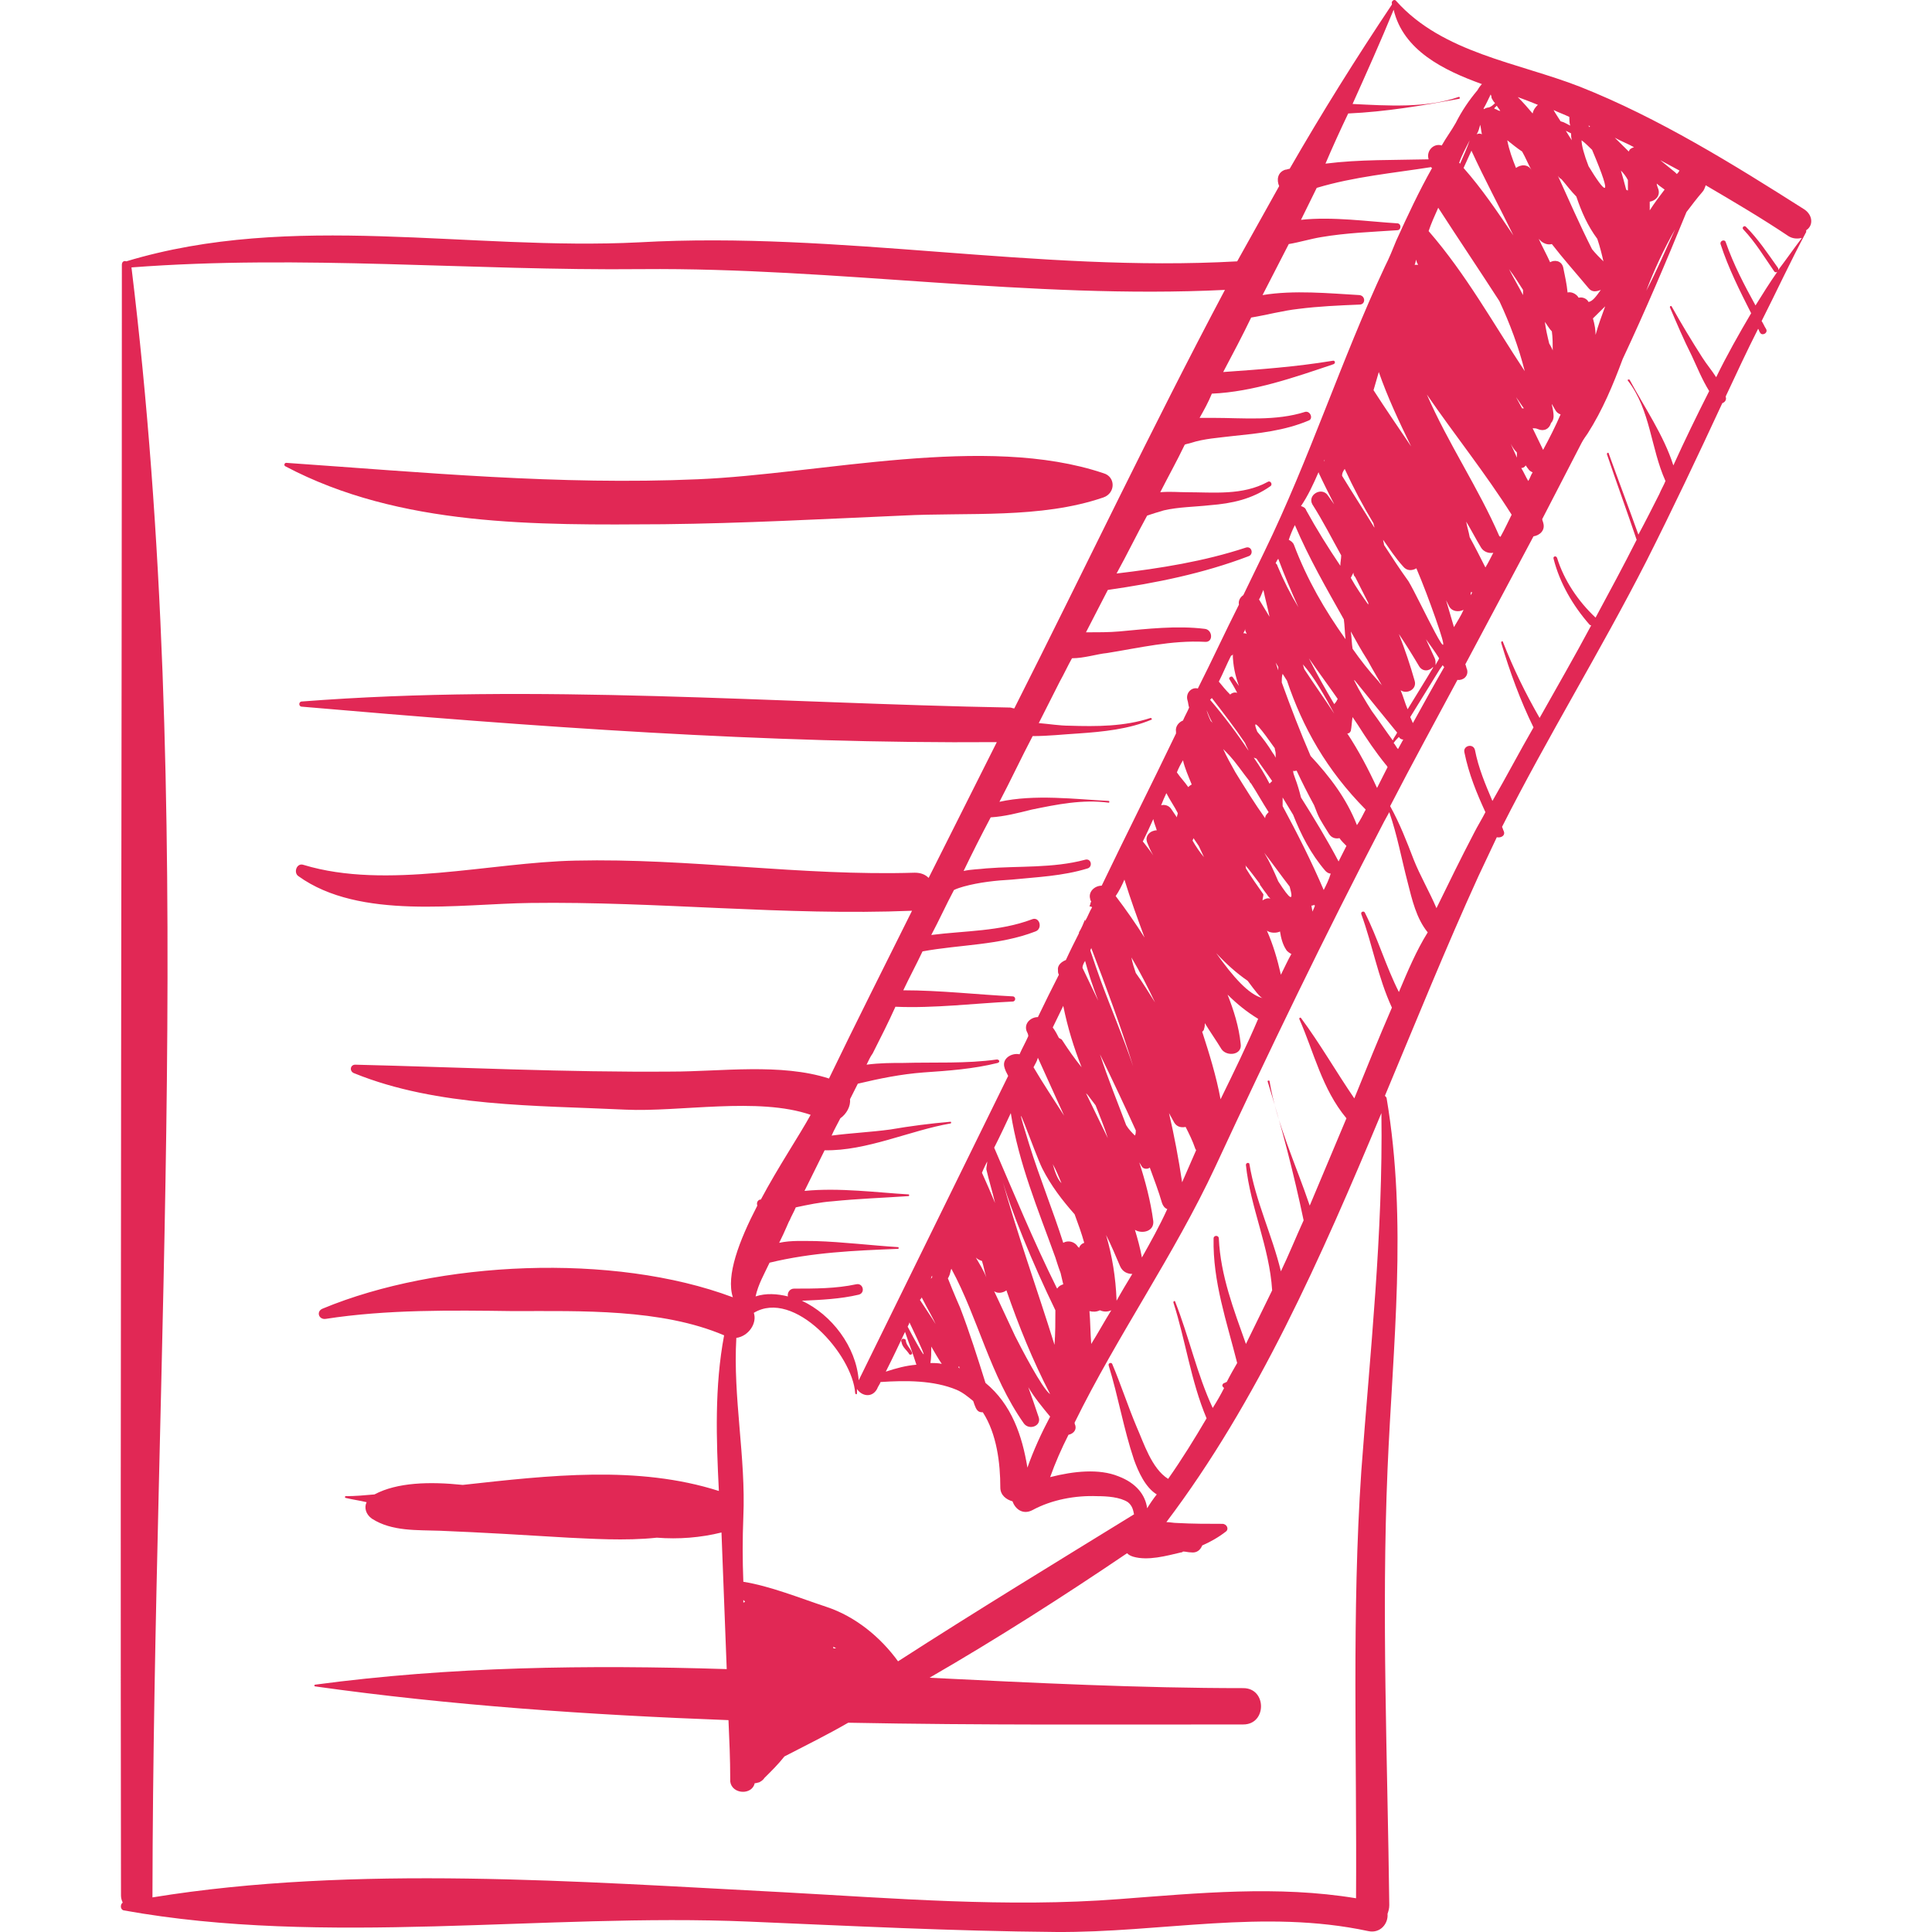 <svg width="80" height="80" viewBox="0 0 80 80" fill="none" xmlns="http://www.w3.org/2000/svg">
<path d="M74.719 8.674C71.787 6.812 68.674 4.878 65.417 3.589C62.847 2.587 59.735 2.193 57.816 0.044C57.744 -0.063 57.599 0.044 57.636 0.152C57.636 0.188 57.636 0.188 57.636 0.188C56.151 2.408 54.74 4.663 53.401 6.991C53.328 6.991 53.292 7.027 53.22 7.027C52.894 7.134 52.858 7.456 52.967 7.707C52.387 8.745 51.808 9.784 51.229 10.822C42.941 11.287 34.761 9.569 26.473 10.034C19.415 10.392 12.104 8.745 5.227 10.822C5.155 10.786 5.046 10.822 5.046 10.965C5.046 33.487 4.974 55.973 5.01 78.495C5.01 78.603 5.046 78.71 5.082 78.782C4.974 78.853 4.974 79.068 5.119 79.104C13.443 80.608 22.528 79.211 30.997 79.569C35.232 79.748 39.43 79.963 43.701 79.999C48.08 80.035 52.315 79.032 56.658 79.963C57.165 80.071 57.491 79.641 57.455 79.247C57.491 79.14 57.527 79.032 57.527 78.889C57.455 72.874 57.201 66.858 57.455 60.843C57.672 55.687 58.287 50.638 57.418 45.482C57.418 45.446 57.382 45.411 57.346 45.375C58.649 42.26 59.879 39.216 61.219 36.28C61.472 35.743 61.725 35.206 61.979 34.669C62.16 34.705 62.341 34.597 62.268 34.418C62.232 34.346 62.232 34.311 62.196 34.239C64.078 30.515 66.286 26.935 68.168 23.247C69.254 21.098 70.303 18.878 71.317 16.694C71.425 16.658 71.498 16.551 71.461 16.444C71.461 16.444 71.461 16.444 71.461 16.408C71.896 15.477 72.33 14.546 72.8 13.615C72.837 13.651 72.837 13.722 72.873 13.758C72.945 13.937 73.235 13.794 73.126 13.615C73.054 13.508 73.018 13.4 72.945 13.293C73.561 12.075 74.14 10.822 74.791 9.605C74.791 9.569 74.791 9.533 74.791 9.533C75.081 9.354 75.081 8.924 74.719 8.674ZM57.925 41.078C57.382 40.004 57.056 38.858 56.513 37.784C56.477 37.712 56.333 37.748 56.369 37.855C56.839 39.145 57.056 40.469 57.636 41.723C57.093 42.976 56.586 44.229 56.079 45.482C55.319 44.372 54.668 43.226 53.871 42.152C53.835 42.116 53.799 42.152 53.799 42.188C54.414 43.584 54.74 45.088 55.753 46.306C55.247 47.523 54.74 48.705 54.233 49.922C53.654 48.203 52.858 46.52 52.568 44.766C52.568 44.73 52.46 44.73 52.496 44.802C53.075 46.664 53.582 48.633 53.98 50.531C53.654 51.247 53.365 51.963 53.039 52.643C52.677 51.139 51.989 49.743 51.736 48.203C51.736 48.132 51.591 48.132 51.591 48.239C51.772 49.994 52.568 51.641 52.677 53.431C52.315 54.183 51.953 54.899 51.591 55.651C51.084 54.219 50.541 52.822 50.469 51.283C50.469 51.139 50.252 51.139 50.252 51.283C50.216 53.073 50.795 54.72 51.229 56.439C51.084 56.689 50.94 56.94 50.795 57.227C50.759 57.227 50.722 57.262 50.722 57.262C50.65 57.262 50.614 57.334 50.614 57.37C50.614 57.406 50.65 57.441 50.686 57.477C50.541 57.764 50.397 58.014 50.216 58.301C49.564 56.904 49.239 55.365 48.66 53.897C48.66 53.861 48.587 53.861 48.587 53.932C49.094 55.508 49.311 57.191 49.962 58.73C49.456 59.59 48.949 60.413 48.37 61.237C47.682 60.807 47.356 59.733 47.067 59.088C46.705 58.229 46.416 57.334 46.053 56.475C46.017 56.403 45.873 56.439 45.909 56.546C46.307 57.835 46.524 59.16 46.958 60.449C47.139 60.95 47.429 61.595 47.899 61.881C47.755 62.06 47.61 62.275 47.501 62.454C47.429 61.917 47.067 61.416 46.307 61.129C45.511 60.807 44.461 60.914 43.484 61.165C43.701 60.556 43.954 59.984 44.244 59.411C44.425 59.375 44.57 59.232 44.533 59.053C44.533 59.017 44.497 58.981 44.497 58.909C46.271 55.293 48.623 51.963 50.324 48.311C52.568 43.477 54.849 38.751 57.31 34.024C57.382 33.881 57.455 33.774 57.527 33.63C57.853 34.561 58.034 35.564 58.287 36.531C58.468 37.247 58.649 38.035 59.119 38.607C58.649 39.359 58.287 40.219 57.925 41.078ZM31.866 52.285C33.639 51.856 35.377 51.784 37.186 51.712C37.222 51.712 37.222 51.641 37.186 51.641C36.064 51.569 34.906 51.426 33.784 51.39C33.277 51.39 32.77 51.354 32.264 51.462C32.517 50.961 32.662 50.567 32.698 50.531C32.77 50.352 32.879 50.173 32.952 49.994C33.458 49.886 33.965 49.779 34.472 49.743C35.521 49.636 36.571 49.6 37.62 49.528C37.657 49.528 37.657 49.457 37.62 49.457C36.354 49.385 34.761 49.17 33.313 49.313C33.603 48.74 33.856 48.203 34.146 47.63C35.883 47.666 37.693 46.807 39.358 46.52C39.394 46.52 39.394 46.449 39.358 46.449C38.525 46.52 37.693 46.628 36.86 46.771C36.064 46.879 35.268 46.914 34.435 47.022C34.544 46.771 34.689 46.52 34.797 46.306C35.051 46.127 35.232 45.804 35.196 45.518C35.304 45.303 35.413 45.088 35.521 44.873C36.426 44.659 37.295 44.48 38.236 44.408C39.285 44.336 40.299 44.265 41.312 44.014C41.421 43.978 41.385 43.871 41.276 43.871C40.009 44.05 38.706 43.978 37.403 44.014C36.933 44.014 36.426 44.014 35.883 44.086C35.956 43.943 36.028 43.764 36.136 43.62C36.462 42.976 36.788 42.331 37.078 41.687C38.67 41.758 40.371 41.544 41.928 41.472C42.072 41.472 42.072 41.257 41.928 41.257C40.48 41.185 38.923 41.006 37.403 41.006C37.657 40.469 37.946 39.932 38.2 39.395C39.756 39.109 41.385 39.145 42.868 38.572C43.194 38.464 43.05 37.927 42.724 38.07C41.385 38.572 39.973 38.536 38.562 38.715C38.887 38.106 39.177 37.462 39.502 36.853C39.647 36.781 39.792 36.745 39.901 36.71C40.552 36.531 41.24 36.459 41.891 36.423C42.941 36.316 43.99 36.28 45.04 35.958C45.257 35.886 45.185 35.528 44.931 35.6C43.592 35.958 42.181 35.85 40.842 35.958C40.552 35.994 40.226 35.994 39.901 36.065C40.263 35.313 40.624 34.597 41.023 33.845C41.602 33.809 42.145 33.666 42.724 33.523C43.773 33.308 44.823 33.093 45.909 33.237C45.945 33.237 45.945 33.165 45.909 33.165C44.533 33.093 42.832 32.879 41.385 33.201C41.855 32.306 42.289 31.375 42.76 30.48C43.411 30.48 44.027 30.408 44.642 30.372C45.692 30.3 46.741 30.193 47.682 29.799C47.718 29.799 47.682 29.728 47.646 29.728C46.56 30.086 45.402 30.086 44.28 30.05C43.882 30.05 43.448 29.978 43.013 29.942C43.303 29.369 43.592 28.797 43.882 28.224C44.063 27.901 44.208 27.579 44.389 27.257C44.895 27.257 45.438 27.078 45.836 27.042C47.175 26.827 48.515 26.505 49.89 26.577C50.252 26.613 50.216 26.075 49.89 26.04C48.732 25.896 47.501 26.04 46.343 26.147C45.945 26.183 45.438 26.183 44.968 26.183C45.257 25.61 45.583 25.001 45.873 24.428C47.863 24.142 49.818 23.748 51.7 23.032C51.917 22.96 51.844 22.602 51.591 22.674C49.854 23.247 48.044 23.533 46.234 23.748C46.669 22.96 47.067 22.137 47.501 21.349C47.718 21.277 47.936 21.206 48.189 21.134C48.804 20.991 49.456 20.991 50.107 20.919C51.012 20.848 51.844 20.669 52.605 20.132C52.713 20.06 52.605 19.881 52.496 19.953C51.446 20.526 50.252 20.382 49.13 20.382C48.804 20.382 48.442 20.346 48.044 20.382C48.37 19.738 48.732 19.093 49.058 18.413C49.13 18.377 49.202 18.377 49.311 18.341C49.854 18.162 50.469 18.127 51.048 18.055C52.098 17.947 53.184 17.84 54.197 17.41C54.378 17.339 54.269 17.017 54.052 17.052C52.822 17.446 51.483 17.303 50.216 17.303C50.071 17.303 49.89 17.303 49.673 17.303C49.854 16.981 50.035 16.658 50.18 16.3C51.881 16.229 53.618 15.62 55.211 15.083C55.319 15.047 55.283 14.904 55.174 14.94C53.654 15.19 52.17 15.298 50.65 15.405C51.048 14.653 51.446 13.901 51.808 13.149C52.46 13.042 53.111 12.863 53.763 12.791C54.595 12.684 55.428 12.648 56.296 12.612C56.55 12.612 56.55 12.254 56.296 12.219C55.029 12.147 53.582 12.004 52.279 12.219C52.641 11.502 53.003 10.822 53.365 10.106C53.799 10.034 54.269 9.891 54.704 9.819C55.753 9.64 56.803 9.605 57.853 9.533C58.034 9.533 58.034 9.247 57.853 9.247C56.658 9.175 55.174 8.96 53.871 9.103C54.089 8.674 54.306 8.208 54.523 7.779C56.079 7.313 57.672 7.17 59.264 6.919C59.264 6.919 59.264 6.955 59.3 6.955C58.757 7.922 58.287 8.924 57.816 9.963C57.672 10.321 57.527 10.679 57.346 11.037C55.536 14.904 54.233 18.986 52.351 22.853C52.062 23.462 51.772 24.034 51.483 24.643C51.374 24.715 51.265 24.858 51.302 25.037C50.722 26.183 50.18 27.364 49.6 28.51C49.347 28.439 49.094 28.689 49.166 28.976C49.202 29.083 49.202 29.191 49.239 29.298C49.166 29.477 49.058 29.656 48.985 29.835C48.804 29.907 48.659 30.086 48.696 30.3C48.696 30.336 48.696 30.372 48.696 30.372C47.682 32.485 46.633 34.561 45.619 36.674C45.33 36.674 45.04 36.925 45.149 37.247C45.149 37.283 45.149 37.283 45.185 37.318C45.149 37.39 45.149 37.462 45.112 37.533C45.149 37.533 45.185 37.533 45.221 37.569C45.112 37.748 45.04 37.963 44.931 38.142C44.931 38.106 44.931 38.07 44.931 38.07C44.859 38.249 44.787 38.428 44.678 38.607V38.643C44.497 39.001 44.316 39.359 44.135 39.753C43.954 39.825 43.773 39.968 43.809 40.183C43.809 40.255 43.809 40.29 43.846 40.362C43.556 40.935 43.267 41.508 42.977 42.116C42.688 42.116 42.398 42.367 42.507 42.689C42.543 42.761 42.579 42.833 42.579 42.904C42.47 43.155 42.326 43.405 42.217 43.656C41.891 43.584 41.457 43.835 41.602 44.229C41.602 44.265 41.638 44.301 41.638 44.336C41.674 44.408 41.71 44.48 41.746 44.551C39.684 48.74 37.62 52.966 35.557 57.155C35.449 55.758 34.435 54.434 33.205 53.861C34.001 53.825 34.797 53.789 35.557 53.61C35.847 53.538 35.738 53.109 35.449 53.18C34.616 53.359 33.748 53.359 32.879 53.359C32.698 53.359 32.59 53.538 32.626 53.682C32.191 53.574 31.721 53.538 31.287 53.682C31.395 53.18 31.648 52.751 31.866 52.285ZM57.925 30.515C57.961 30.587 58.034 30.623 58.106 30.623C58.034 30.766 57.961 30.873 57.889 31.017C57.816 30.945 57.78 30.838 57.708 30.766C57.78 30.659 57.853 30.587 57.925 30.515C57.925 30.48 57.925 30.48 57.925 30.515ZM40.806 57.262C40.48 56.224 40.154 55.186 39.756 54.147C39.756 54.147 39.502 53.574 39.249 52.93C39.285 52.894 39.285 52.858 39.322 52.787C39.358 52.679 39.358 52.608 39.394 52.536C40.516 54.613 40.986 56.94 42.398 58.945C42.615 59.232 43.122 59.053 43.013 58.694C42.868 58.265 42.724 57.835 42.579 57.441C42.832 57.871 43.158 58.265 43.484 58.659C43.122 59.339 42.796 60.055 42.543 60.771C42.326 59.447 41.891 58.157 40.806 57.262ZM61.761 4.055C61.798 4.126 61.834 4.198 61.906 4.27C61.834 4.341 61.761 4.413 61.653 4.449C61.581 4.449 61.508 4.484 61.436 4.52C61.436 4.52 61.436 4.52 61.436 4.484C61.544 4.305 61.617 4.126 61.725 3.912C61.761 3.983 61.761 4.019 61.761 4.055ZM65.489 5.809C65.634 5.917 65.779 6.06 65.924 6.203C66.865 8.423 66.43 7.958 65.779 6.883C65.598 6.418 65.489 6.024 65.489 5.809ZM67.118 7.062C67.227 7.17 67.335 7.313 67.408 7.456C67.408 7.6 67.408 7.743 67.408 7.886C67.371 7.886 67.335 7.85 67.335 7.85C67.263 7.564 67.191 7.313 67.118 7.062ZM68.674 7.85C68.638 7.743 68.602 7.671 68.602 7.6C68.674 7.671 68.783 7.743 68.928 7.85C68.711 8.137 68.493 8.423 68.312 8.71C68.312 8.602 68.312 8.459 68.312 8.351C68.53 8.316 68.747 8.137 68.674 7.85ZM59.409 27.257C59.3 27.006 59.156 26.72 59.047 26.469C59.228 26.72 59.409 26.971 59.59 27.257C59.554 27.364 59.481 27.436 59.445 27.543C59.445 27.436 59.445 27.329 59.409 27.257ZM56.007 26.863C55.971 26.648 55.971 26.398 55.934 26.147C56.151 26.541 56.369 26.935 56.622 27.329C56.875 27.794 57.093 28.152 57.237 28.403C57.201 28.331 57.129 28.295 57.093 28.224C56.694 27.794 56.333 27.329 56.007 26.863ZM46.633 46.592C46.271 45.625 45.873 44.659 45.547 43.656C46.053 44.694 46.56 45.769 47.031 46.807C47.031 46.879 47.031 46.95 46.995 47.022C46.886 46.914 46.741 46.771 46.633 46.592ZM45.583 40.613C45.438 40.219 45.294 39.789 45.149 39.359C45.149 39.324 45.185 39.288 45.185 39.252C45.8 40.863 46.415 42.51 46.922 44.157C46.524 42.976 46.017 41.794 45.583 40.613ZM47.031 40.29C46.958 40.075 46.886 39.861 46.85 39.646C47.212 40.255 47.537 40.899 47.827 41.508C47.574 41.114 47.32 40.684 47.031 40.29ZM49.383 34.812C49.383 34.776 49.419 34.74 49.419 34.705C49.492 34.812 49.564 34.919 49.637 35.027C49.709 35.17 49.782 35.349 49.854 35.492C49.673 35.278 49.528 35.063 49.383 34.812ZM51.808 32.449C52.062 32.843 52.279 33.237 52.532 33.63C52.46 33.702 52.387 33.774 52.387 33.881C51.953 33.272 51.555 32.628 51.157 31.983C50.976 31.661 50.795 31.339 50.65 31.017C50.795 31.16 51.012 31.375 51.302 31.768C51.483 32.019 51.627 32.198 51.736 32.341C51.736 32.377 51.772 32.413 51.808 32.449ZM50.143 29.871C50.071 29.728 49.999 29.549 49.962 29.405C50.035 29.584 50.107 29.763 50.216 29.942C50.18 29.907 50.18 29.871 50.143 29.871ZM51.663 40.613C51.953 41.006 52.17 41.293 52.279 41.329C51.7 41.185 51.048 40.434 50.361 39.467C50.759 39.897 51.193 40.29 51.663 40.613ZM52.279 37.283C52.279 37.211 52.315 37.104 52.315 37.032C52.062 36.674 51.808 36.316 51.591 35.958C51.591 35.922 51.591 35.85 51.555 35.815C51.772 36.065 51.953 36.316 52.17 36.602C52.17 36.602 52.17 36.602 52.17 36.638C52.206 36.674 52.315 36.853 52.46 37.032C52.496 37.104 52.568 37.175 52.605 37.211C52.496 37.175 52.387 37.211 52.279 37.283ZM52.351 35.313C52.713 35.779 53.039 36.244 53.401 36.71C53.582 37.354 53.437 37.283 52.93 36.495C52.749 36.065 52.568 35.671 52.351 35.313ZM51.917 31.375C51.953 31.375 51.989 31.41 52.026 31.41C52.243 31.733 52.46 32.019 52.677 32.341C52.641 32.377 52.605 32.413 52.568 32.449C52.387 32.091 52.17 31.733 51.917 31.375ZM52.894 23.426C52.894 23.39 52.858 23.354 52.822 23.318C52.858 23.247 52.894 23.175 52.93 23.139C53.184 23.82 53.473 24.5 53.763 25.144C53.437 24.607 53.147 24.034 52.894 23.426ZM52.822 31.196C52.822 31.267 52.822 31.339 52.822 31.375C52.785 31.303 52.749 31.231 52.713 31.196C52.496 30.838 52.279 30.551 52.062 30.3C51.772 29.584 52.279 30.265 52.785 30.981C52.785 31.052 52.822 31.124 52.822 31.196ZM52.822 27.436C52.858 27.508 52.894 27.543 52.93 27.615C52.93 27.651 52.93 27.687 52.93 27.758C52.894 27.651 52.858 27.543 52.822 27.436ZM54.197 27.257C54.595 27.83 54.993 28.367 55.391 28.94C55.355 29.012 55.319 29.083 55.247 29.155C54.885 28.546 54.523 27.901 54.197 27.257ZM55.247 29.549C54.849 28.94 54.414 28.331 54.016 27.722C53.98 27.651 53.98 27.579 53.944 27.508C54.378 27.973 54.885 28.868 55.247 29.549ZM63.028 6.275C63.173 6.525 63.282 6.812 63.426 7.062C63.282 6.776 62.956 6.812 62.775 6.955C62.63 6.597 62.485 6.203 62.413 5.809C62.594 5.952 62.811 6.131 63.028 6.275ZM64.657 7.421C64.874 7.671 65.055 7.922 65.272 8.137C65.489 8.781 65.743 9.354 66.141 9.891C66.249 10.213 66.322 10.5 66.394 10.822C66.249 10.679 66.069 10.5 65.924 10.321C65.417 9.318 64.947 8.244 64.476 7.206C64.512 7.313 64.585 7.385 64.657 7.421ZM66.069 13.866C66.069 13.651 66.032 13.436 65.96 13.185C66.141 13.006 66.286 12.863 66.467 12.684C66.322 13.078 66.177 13.472 66.069 13.866ZM63.897 18.628C63.752 18.341 63.607 18.019 63.463 17.733C63.535 17.733 63.607 17.733 63.68 17.768C63.933 17.876 64.15 17.768 64.223 17.518C64.295 17.446 64.331 17.339 64.331 17.231C64.331 17.088 64.295 16.909 64.259 16.766V16.73C64.295 16.802 64.367 16.909 64.404 16.981C64.44 17.052 64.512 17.124 64.621 17.16C64.404 17.661 64.15 18.162 63.897 18.628ZM60.857 22.244C60.82 22.029 60.748 21.814 60.712 21.6C60.929 21.958 61.11 22.316 61.327 22.674C61.436 22.853 61.653 22.924 61.834 22.889C61.725 23.104 61.617 23.318 61.508 23.497C61.291 23.068 61.074 22.638 60.857 22.244ZM60.965 24.536C60.929 24.572 60.929 24.607 60.893 24.643C60.893 24.607 60.893 24.536 60.929 24.5C60.929 24.536 60.965 24.536 60.965 24.536ZM62.123 22.244C62.123 22.244 62.123 22.208 62.123 22.244C62.123 22.208 62.123 22.208 62.087 22.208C61.219 20.203 59.952 18.341 59.083 16.336C60.241 18.019 61.508 19.595 62.594 21.313C62.449 21.6 62.304 21.922 62.123 22.244ZM58.432 18.485C57.925 17.733 57.382 16.945 56.875 16.157C56.948 15.906 57.02 15.656 57.093 15.405C57.455 16.444 57.925 17.446 58.432 18.485ZM65.779 11.932C65.924 12.111 66.105 12.075 66.286 12.004C66.105 12.254 65.96 12.469 65.779 12.505C65.707 12.362 65.526 12.29 65.381 12.326C65.381 12.326 65.345 12.326 65.345 12.29C65.236 12.147 65.055 12.075 64.91 12.111C64.874 11.753 64.802 11.431 64.729 11.073C64.657 10.786 64.367 10.751 64.186 10.858C64.042 10.536 63.861 10.213 63.716 9.891C63.752 9.927 63.788 9.963 63.825 9.999C63.969 10.106 64.114 10.142 64.259 10.106C64.729 10.715 65.272 11.323 65.779 11.932ZM64.259 13.722C64.295 13.973 64.295 14.259 64.295 14.51C64.259 14.403 64.186 14.295 64.15 14.224C64.078 13.937 64.005 13.615 63.969 13.329C64.078 13.472 64.15 13.615 64.259 13.722ZM61.291 5.165C61.327 5.308 61.327 5.415 61.363 5.559C61.291 5.523 61.219 5.523 61.146 5.559C61.219 5.451 61.255 5.308 61.291 5.165ZM60.857 5.809C60.748 6.131 60.603 6.454 60.459 6.776L60.422 6.74C60.531 6.418 60.712 6.096 60.857 5.809C60.857 5.773 60.857 5.773 60.857 5.809ZM60.929 6.239C61.472 7.421 62.087 8.566 62.666 9.748C62.015 8.781 61.363 7.814 60.603 6.955C60.712 6.704 60.821 6.49 60.929 6.239ZM63.065 12.004V12.04C63.065 12.111 63.065 12.147 63.065 12.219C62.883 11.86 62.666 11.502 62.485 11.144C62.703 11.431 62.883 11.717 63.065 12.004ZM62.775 16.444C62.883 16.587 62.992 16.766 63.101 16.909C63.065 16.909 63.064 16.909 63.028 16.909C62.956 16.766 62.847 16.587 62.775 16.444ZM62.811 18.735V18.95C62.739 18.771 62.63 18.556 62.558 18.377C62.63 18.52 62.703 18.628 62.811 18.735ZM62.992 19.38C63.064 19.38 63.137 19.344 63.173 19.272C63.209 19.308 63.245 19.38 63.282 19.416C63.318 19.487 63.39 19.523 63.463 19.559C63.39 19.666 63.354 19.809 63.282 19.917C63.173 19.738 63.101 19.559 62.992 19.38ZM59.554 8.602C60.386 9.891 61.255 11.18 62.087 12.469C62.522 13.4 62.883 14.367 63.137 15.369C61.834 13.4 60.712 11.359 59.156 9.569C59.264 9.247 59.409 8.924 59.554 8.602ZM58.721 10.965C58.685 10.965 58.613 10.965 58.577 10.965C58.613 10.894 58.613 10.822 58.649 10.751C58.649 10.858 58.685 10.894 58.721 10.965ZM55.681 19.416C56.043 20.203 56.441 20.955 56.875 21.671C56.875 21.743 56.912 21.779 56.912 21.85C56.477 21.134 56.007 20.418 55.572 19.702C55.572 19.595 55.609 19.523 55.681 19.416ZM56.115 23.891C56.296 24.249 56.477 24.607 56.658 24.965C56.658 25.001 56.658 25.001 56.658 25.037C56.405 24.679 56.151 24.321 55.934 23.927C55.971 23.855 56.007 23.784 56.043 23.712C56.043 23.82 56.079 23.855 56.115 23.891ZM57.31 22.566C57.31 22.495 57.273 22.423 57.273 22.352C57.527 22.71 57.78 23.104 58.106 23.462C58.251 23.641 58.468 23.641 58.649 23.533C58.938 24.213 59.192 24.894 59.445 25.61C60.459 28.51 58.757 24.786 58.323 24.07C57.961 23.569 57.635 23.068 57.31 22.566ZM59.879 24.858C59.916 24.93 59.952 25.001 59.988 25.073C60.097 25.323 60.386 25.359 60.603 25.252C60.495 25.503 60.35 25.717 60.205 25.968C60.097 25.61 59.988 25.216 59.879 24.858ZM64.838 5.415C64.91 5.451 64.983 5.487 65.055 5.523C65.055 5.63 65.055 5.702 65.091 5.809C64.983 5.666 64.91 5.523 64.838 5.415ZM61.942 4.52C61.906 4.52 61.906 4.52 61.87 4.484C61.906 4.449 61.943 4.413 61.979 4.377C62.015 4.449 62.087 4.52 62.123 4.592C62.051 4.592 62.015 4.556 61.942 4.52ZM54.849 19.093C54.849 19.093 54.812 19.093 54.849 19.093C54.812 19.093 54.849 19.057 54.849 19.022C54.849 19.057 54.849 19.057 54.849 19.093ZM54.595 19.559C54.631 19.559 54.595 19.595 54.595 19.559C54.812 20.024 55.029 20.454 55.247 20.884C55.174 20.776 55.066 20.633 54.993 20.526C54.74 20.132 54.125 20.49 54.342 20.884C54.776 21.564 55.138 22.28 55.536 22.996C55.536 23.139 55.5 23.282 55.5 23.426C54.993 22.674 54.523 21.922 54.089 21.134C54.052 21.027 53.98 20.991 53.871 20.955C54.161 20.526 54.378 20.06 54.595 19.559ZM53.618 21.743C54.197 23.104 54.921 24.357 55.645 25.646C55.681 25.896 55.681 26.183 55.717 26.469C54.849 25.252 54.125 23.999 53.582 22.566C53.546 22.459 53.437 22.387 53.365 22.352C53.437 22.137 53.509 21.958 53.618 21.743ZM52.315 24.428C52.387 24.786 52.496 25.18 52.568 25.538C52.424 25.288 52.279 25.073 52.134 24.822C52.206 24.715 52.243 24.572 52.315 24.428ZM51.627 26.254C51.591 26.219 51.519 26.219 51.483 26.219C51.519 26.147 51.555 26.111 51.555 26.04C51.555 26.111 51.591 26.183 51.627 26.254ZM51.048 27.078C51.048 27.543 51.157 28.009 51.302 28.403C51.229 28.295 51.121 28.152 51.048 28.045C51.012 27.973 50.867 28.045 50.903 28.116C51.012 28.295 51.121 28.474 51.229 28.689C51.121 28.653 51.012 28.689 50.94 28.761C50.759 28.582 50.614 28.403 50.469 28.224C50.65 27.866 50.795 27.508 50.976 27.15C51.012 27.15 51.048 27.114 51.048 27.078ZM50.18 28.904C50.65 29.513 51.121 30.121 51.555 30.766C51.591 30.873 51.663 30.981 51.7 31.088C51.229 30.372 50.686 29.656 50.107 28.976C50.143 28.94 50.18 28.904 50.18 28.904ZM49.347 32.485C49.275 32.52 49.239 32.556 49.202 32.592C49.058 32.377 48.877 32.198 48.732 31.983C48.804 31.804 48.877 31.661 48.985 31.482C49.058 31.804 49.202 32.127 49.347 32.485ZM48.297 32.843C48.442 33.129 48.623 33.38 48.768 33.666C48.768 33.738 48.732 33.774 48.732 33.845C48.659 33.738 48.587 33.63 48.515 33.523C48.406 33.344 48.225 33.308 48.08 33.344C48.153 33.165 48.225 32.986 48.297 32.843ZM47.755 33.917C47.791 34.096 47.863 34.239 47.899 34.382C47.646 34.382 47.393 34.597 47.501 34.884C47.574 35.063 47.646 35.242 47.755 35.421C47.61 35.206 47.465 35.027 47.356 34.884L47.32 34.848C47.465 34.561 47.61 34.239 47.755 33.917ZM46.56 36.423C46.814 37.247 47.103 38.035 47.393 38.822C47.031 38.249 46.633 37.676 46.198 37.104C46.343 36.889 46.452 36.674 46.56 36.423ZM44.931 39.789C45.076 40.326 45.257 40.863 45.474 41.436C45.257 40.971 45.04 40.541 44.823 40.075C44.823 40.004 44.859 39.897 44.931 39.789ZM44.787 44.193C44.497 43.835 44.244 43.477 43.99 43.083C43.954 43.012 43.882 43.012 43.846 42.976C43.773 42.833 43.701 42.689 43.592 42.546C43.737 42.26 43.882 41.937 44.027 41.651C44.208 42.546 44.461 43.37 44.787 44.193ZM45.873 47.129C45.583 46.52 45.257 45.876 44.968 45.267C45.004 45.303 45.004 45.303 45.04 45.339C45.149 45.482 45.257 45.625 45.366 45.769C45.547 46.234 45.728 46.664 45.873 47.129ZM40.407 52.071C40.48 52.142 40.552 52.178 40.661 52.214C40.733 52.428 40.769 52.679 40.842 52.894C40.733 52.608 40.552 52.321 40.407 52.071ZM41.457 48.705C41.819 50.029 42.76 52.321 43.701 54.255C43.701 54.72 43.701 55.221 43.665 55.687C42.941 53.359 42.108 51.068 41.457 48.705ZM41.674 53.431C42.181 54.899 42.76 56.331 43.484 57.728C43.158 57.513 42.253 55.758 42.036 55.329C41.746 54.72 41.457 54.076 41.167 53.467C41.312 53.574 41.529 53.538 41.674 53.431ZM44.895 51.462C44.787 51.498 44.714 51.569 44.678 51.677C44.678 51.677 44.678 51.641 44.642 51.641C44.497 51.39 44.208 51.354 44.027 51.462C43.592 50.101 43.05 48.776 42.615 47.38C41.71 44.48 42.868 47.81 43.158 48.382C43.52 49.099 43.99 49.707 44.497 50.28C44.642 50.674 44.787 51.068 44.895 51.462ZM43.592 48.203C43.737 48.454 43.846 48.74 43.954 48.991C43.809 48.848 43.701 48.597 43.592 48.203ZM44.063 46.198C43.629 45.518 43.194 44.873 42.796 44.193C42.868 44.05 42.941 43.943 42.977 43.799C43.339 44.587 43.701 45.411 44.063 46.198ZM41.855 46.091C42.181 48.168 42.977 50.065 43.701 52.071C43.737 52.178 43.809 52.428 43.918 52.715C43.954 52.858 43.99 53.037 44.027 53.18C43.918 53.216 43.846 53.252 43.773 53.359C43.773 53.324 43.737 53.324 43.737 53.288C42.796 51.39 42 49.457 41.167 47.523C41.421 47.022 41.638 46.556 41.855 46.091ZM40.878 48.096C40.878 48.203 40.842 48.311 40.842 48.418C40.95 48.884 41.095 49.349 41.204 49.815C41.023 49.385 40.842 48.955 40.661 48.562C40.733 48.382 40.806 48.239 40.878 48.096ZM38.598 52.822C38.598 52.858 38.598 52.858 38.598 52.894C38.562 52.93 38.525 52.966 38.525 53.001C38.562 52.93 38.562 52.858 38.598 52.822ZM38.163 53.718C38.417 54.219 38.634 54.577 38.742 54.828C38.598 54.577 38.344 54.219 38.091 53.825C38.127 53.789 38.163 53.753 38.163 53.718ZM37.657 54.756C38.742 57.012 38.091 55.902 37.584 54.935C37.62 54.863 37.657 54.792 37.657 54.756ZM37.476 55.15C37.62 55.579 37.801 56.045 37.946 56.51C37.512 56.546 37.114 56.654 36.679 56.797C36.969 56.224 37.222 55.687 37.476 55.15ZM38.562 55.758C38.706 56.009 38.851 56.26 38.996 56.475C38.851 56.439 38.67 56.439 38.525 56.439C38.562 56.26 38.562 56.009 38.562 55.758ZM39.756 56.654C39.72 56.654 39.72 56.654 39.684 56.618C39.684 56.582 39.72 56.582 39.72 56.582C39.72 56.618 39.72 56.654 39.756 56.654ZM45.112 54.29C45.257 54.326 45.402 54.326 45.547 54.255C45.692 54.326 45.873 54.326 46.017 54.255C45.728 54.72 45.474 55.186 45.185 55.651C45.149 55.186 45.149 54.72 45.112 54.29ZM45.8 51.139C46.017 51.569 46.198 51.999 46.379 52.428C46.488 52.679 46.705 52.751 46.886 52.751C46.669 53.109 46.452 53.467 46.234 53.861C46.234 53.861 46.234 53.861 46.234 53.825C46.198 52.894 46.053 51.999 45.8 51.139ZM47.284 52.071C47.212 51.677 47.103 51.283 46.995 50.925C47.284 51.104 47.791 50.996 47.755 50.567C47.646 49.743 47.429 48.919 47.175 48.132C47.212 48.203 47.248 48.239 47.284 48.311C47.356 48.418 47.537 48.418 47.61 48.347C47.791 48.848 47.972 49.313 48.117 49.815C48.153 49.922 48.225 50.029 48.334 50.065C48.008 50.781 47.646 51.426 47.284 52.071ZM48.949 48.955C48.804 47.989 48.623 47.022 48.406 46.091C48.478 46.234 48.551 46.342 48.623 46.485C48.732 46.664 48.913 46.7 49.094 46.664C49.239 46.95 49.383 47.237 49.492 47.559C49.492 47.595 49.528 47.595 49.528 47.63C49.347 48.06 49.13 48.526 48.949 48.955ZM50.541 45.518C50.361 44.551 50.071 43.62 49.781 42.725C49.818 42.689 49.854 42.654 49.854 42.618C49.89 42.51 49.89 42.439 49.89 42.367C50.107 42.725 50.361 43.083 50.578 43.441C50.795 43.764 51.446 43.692 51.374 43.226C51.302 42.51 51.084 41.83 50.831 41.185C51.229 41.579 51.627 41.902 52.098 42.188C51.627 43.298 51.084 44.408 50.541 45.518ZM53.039 40.362C52.894 39.717 52.713 39.109 52.46 38.536C52.605 38.643 52.858 38.643 53.003 38.572C53.039 38.822 53.111 39.109 53.256 39.324C53.292 39.395 53.401 39.467 53.473 39.503C53.328 39.753 53.184 40.075 53.039 40.362ZM54.342 37.748C54.342 37.676 54.306 37.569 54.306 37.498C54.342 37.498 54.378 37.498 54.414 37.462C54.414 37.462 54.414 37.498 54.45 37.498C54.414 37.605 54.378 37.676 54.342 37.748ZM54.812 36.853C54.306 35.671 53.727 34.526 53.111 33.38C53.111 33.272 53.111 33.165 53.111 33.022C53.256 33.272 53.401 33.487 53.546 33.738C53.871 34.561 54.269 35.349 54.885 36.065C54.957 36.137 55.029 36.173 55.102 36.173C55.029 36.423 54.921 36.638 54.812 36.853ZM55.428 35.671C54.957 34.776 54.414 33.881 53.871 33.022C53.799 32.735 53.727 32.485 53.618 32.198C53.582 32.091 53.546 32.019 53.546 31.912C53.582 31.948 53.654 31.912 53.69 31.912C53.907 32.377 54.161 32.879 54.414 33.344C54.631 33.917 54.631 33.881 55.029 34.526C55.138 34.705 55.319 34.74 55.464 34.705C55.536 34.812 55.645 34.919 55.753 35.027C55.645 35.242 55.536 35.456 55.428 35.671ZM56.188 34.167C55.753 33.057 55.066 32.162 54.269 31.303C53.835 30.3 53.437 29.262 53.075 28.259C53.075 28.116 53.075 28.009 53.111 27.901C53.184 28.009 53.22 28.081 53.292 28.188C53.944 30.121 54.921 31.876 56.55 33.523C56.441 33.738 56.333 33.953 56.188 34.167ZM57.02 32.628C56.658 31.84 56.26 31.088 55.789 30.372C55.862 30.372 55.898 30.336 55.934 30.265C55.971 30.086 55.971 29.907 56.007 29.692C56.079 29.799 56.151 29.907 56.224 30.014C56.586 30.587 56.948 31.124 57.382 31.661L57.418 31.697C57.418 31.733 57.455 31.733 57.455 31.768C57.31 32.055 57.165 32.341 57.02 32.628ZM57.672 30.659C57.382 30.265 57.093 29.835 56.803 29.441C56.55 29.047 56.296 28.618 56.079 28.188C56.079 28.188 56.079 28.188 56.079 28.152C56.658 28.868 57.237 29.584 57.853 30.336C57.78 30.48 57.708 30.551 57.672 30.659ZM58.287 29.369C58.178 29.119 58.106 28.832 57.997 28.582C58.251 28.761 58.685 28.546 58.577 28.188C58.395 27.543 58.178 26.899 57.925 26.254C58.215 26.684 58.504 27.15 58.757 27.579C58.902 27.83 59.192 27.794 59.337 27.615V27.651C58.975 28.259 58.613 28.832 58.287 29.369ZM69.434 7.206C69.398 7.17 69.398 7.17 69.362 7.134L68.747 6.633C69 6.776 69.29 6.919 69.543 7.062C69.507 7.134 69.471 7.17 69.434 7.206ZM67.444 6.275C67.263 6.096 67.046 5.881 66.865 5.702C67.118 5.845 67.408 5.952 67.661 6.096C67.552 6.131 67.48 6.167 67.444 6.275ZM65.815 5.272C65.815 5.236 65.779 5.236 65.779 5.201C65.815 5.201 65.815 5.236 65.851 5.236C65.851 5.236 65.815 5.236 65.815 5.272ZM65.019 5.201C64.874 5.129 64.766 5.057 64.621 5.022C64.512 4.842 64.404 4.699 64.331 4.556C64.548 4.663 64.766 4.735 64.983 4.842C64.983 4.95 64.983 5.093 65.019 5.201ZM63.463 4.699C63.282 4.484 63.064 4.234 62.847 4.019C63.137 4.126 63.426 4.234 63.68 4.341C63.607 4.413 63.499 4.52 63.463 4.699ZM34.508 68.255C34.508 68.219 34.508 68.219 34.508 68.183C34.544 68.219 34.58 68.219 34.616 68.255C34.58 68.255 34.544 68.255 34.508 68.255ZM30.78 66.357C30.78 66.321 30.78 66.285 30.78 66.25C30.816 66.285 30.816 66.285 30.852 66.321C30.852 66.321 30.816 66.357 30.78 66.357ZM37.186 68.792C36.462 67.789 35.413 66.93 34.218 66.536C33.132 66.178 31.902 65.677 30.78 65.498C30.744 64.603 30.744 63.707 30.78 62.812C30.888 60.342 30.346 57.871 30.49 55.4C30.997 55.329 31.359 54.792 31.214 54.362C32.879 53.359 35.304 56.081 35.413 57.692C35.413 57.728 35.485 57.764 35.485 57.692C35.485 57.62 35.485 57.549 35.485 57.513C35.666 57.799 36.1 57.907 36.318 57.513C36.354 57.406 36.426 57.334 36.462 57.227C37.512 57.155 38.67 57.155 39.611 57.549C39.864 57.656 40.082 57.835 40.299 58.014C40.335 58.122 40.371 58.229 40.407 58.301C40.48 58.444 40.552 58.48 40.697 58.48C41.276 59.375 41.421 60.592 41.421 61.595C41.421 61.917 41.674 62.096 41.928 62.168C42.036 62.49 42.362 62.741 42.76 62.526C43.556 62.096 44.533 61.917 45.438 61.953C45.836 61.953 46.379 61.989 46.705 62.203C46.886 62.347 46.922 62.526 46.958 62.705C43.701 64.71 40.407 66.715 37.186 68.792ZM58.504 29.942C58.468 29.871 58.432 29.763 58.395 29.692C58.794 29.047 59.192 28.403 59.59 27.758C59.626 27.687 59.699 27.615 59.735 27.543C59.771 27.579 59.771 27.615 59.807 27.615C59.373 28.367 58.938 29.155 58.504 29.942ZM69.362 9.497C68.964 10.357 68.602 11.216 68.168 12.04C68.493 11.18 68.892 10.321 69.362 9.497ZM55.826 4.699C57.382 4.628 58.866 4.377 60.422 4.091C60.459 4.091 60.459 3.983 60.386 4.019C59.047 4.484 57.455 4.377 56.007 4.305C56.586 3.016 57.165 1.727 57.708 0.403C58.106 2.085 59.771 2.909 61.363 3.482C61.291 3.553 61.219 3.661 61.182 3.732C60.821 4.162 60.531 4.592 60.278 5.093C60.097 5.415 59.879 5.702 59.699 6.024C59.373 5.917 59.047 6.239 59.156 6.597C57.744 6.633 56.296 6.597 54.885 6.776C55.174 6.096 55.5 5.38 55.826 4.699ZM56.369 60.914C55.971 66.787 56.188 72.695 56.151 78.603C52.894 78.066 49.637 78.388 46.343 78.638C41.71 78.996 37.005 78.603 32.409 78.352C24.048 77.922 14.674 77.206 6.313 78.567C6.313 78.531 6.313 78.531 6.313 78.495C6.349 56.152 8.159 33.308 5.444 11.073C12.502 10.536 19.488 11.216 26.581 11.144C34.616 11.073 42.688 12.398 50.722 12.004C47.682 17.733 44.895 23.605 42 29.334C41.928 29.334 41.891 29.298 41.819 29.298C32.083 29.119 22.202 28.295 12.502 29.047C12.357 29.047 12.357 29.262 12.502 29.262C22.021 30.086 31.721 30.802 41.276 30.73C40.335 32.592 39.394 34.49 38.453 36.352C38.308 36.208 38.127 36.137 37.874 36.137C33.169 36.28 28.536 35.528 23.831 35.636C20.284 35.707 16.013 36.853 12.575 35.815C12.285 35.707 12.14 36.137 12.357 36.28C14.891 38.106 19.017 37.426 21.949 37.39C27.233 37.318 32.481 37.927 37.765 37.712C36.607 40.04 35.449 42.331 34.327 44.659C32.336 44.014 29.839 44.372 27.812 44.372C23.433 44.408 19.089 44.193 14.71 44.086C14.493 44.086 14.457 44.372 14.674 44.444C18.112 45.84 22.202 45.769 25.894 45.948C28.138 46.055 31.395 45.411 33.567 46.163C33.096 47.022 32.228 48.311 31.504 49.672H31.468C31.359 49.707 31.323 49.815 31.359 49.922C30.599 51.39 30.056 52.822 30.346 53.718C25.387 51.856 18.112 52.214 13.371 54.183C13.081 54.29 13.19 54.648 13.479 54.613C16.013 54.219 18.691 54.255 21.261 54.29C24.048 54.29 27.378 54.183 29.984 55.293C29.585 57.406 29.658 59.59 29.767 61.738C26.401 60.664 22.745 61.093 19.162 61.487C17.786 61.344 16.447 61.38 15.506 61.881C15.108 61.917 14.71 61.953 14.312 61.953C14.276 61.953 14.276 62.025 14.312 62.025C14.601 62.096 14.891 62.132 15.181 62.203C15.072 62.418 15.144 62.705 15.398 62.884C16.23 63.421 17.28 63.349 18.221 63.385C19.994 63.457 21.768 63.564 23.541 63.672C24.374 63.707 25.894 63.815 27.197 63.672C28.102 63.743 29.006 63.672 29.875 63.457C29.947 65.354 30.02 67.216 30.092 69.114C24.337 68.935 18.655 69.007 13.045 69.759C13.009 69.759 13.009 69.83 13.045 69.83C18.655 70.618 24.41 71.012 30.165 71.227C30.201 72.05 30.237 72.838 30.237 73.661C30.237 73.697 30.237 73.733 30.237 73.769C30.309 74.306 31.142 74.342 31.25 73.84C31.323 73.84 31.395 73.805 31.431 73.805C31.504 73.769 31.612 73.697 31.648 73.626C31.938 73.339 32.228 73.053 32.481 72.731C33.386 72.265 34.254 71.835 35.123 71.334C40.624 71.441 46.09 71.406 51.483 71.406C52.46 71.406 52.46 69.902 51.483 69.902C47.175 69.902 42.832 69.687 38.489 69.472C41.276 67.861 44.027 66.106 46.669 64.316C46.741 64.388 46.814 64.424 46.922 64.459C47.537 64.638 48.297 64.424 48.913 64.28C48.949 64.28 48.949 64.28 48.985 64.245C49.094 64.245 49.202 64.28 49.311 64.28C49.564 64.316 49.709 64.173 49.781 63.994C50.107 63.851 50.433 63.672 50.759 63.421C50.904 63.313 50.795 63.099 50.614 63.099C49.999 63.099 49.383 63.099 48.732 63.063C48.587 63.063 48.442 63.027 48.297 63.027C52.062 58.05 54.704 52.071 57.201 46.091C57.273 51.068 56.731 56.009 56.369 60.914ZM72.511 12.97C72.004 13.83 71.498 14.725 71.063 15.62C70.882 15.334 70.665 15.083 70.484 14.796C70.05 14.116 69.615 13.4 69.217 12.684C69.181 12.648 69.145 12.684 69.145 12.72C69.434 13.4 69.724 14.08 70.05 14.725C70.267 15.19 70.484 15.727 70.774 16.193C70.267 17.195 69.76 18.234 69.29 19.272C68.892 18.019 68.095 16.873 67.48 15.727C67.444 15.692 67.371 15.727 67.408 15.763C68.349 16.981 68.349 18.556 68.964 19.917C68.892 20.096 68.783 20.275 68.711 20.454C68.421 21.027 68.132 21.6 67.842 22.137C67.444 21.027 67.01 19.881 66.611 18.771C66.611 18.735 66.539 18.735 66.539 18.807C66.937 19.988 67.371 21.17 67.77 22.352C67.227 23.426 66.648 24.5 66.069 25.574C65.345 24.894 64.766 24.034 64.476 23.104C64.44 22.996 64.295 23.032 64.331 23.139C64.585 24.142 65.127 25.073 65.815 25.86C65.851 25.896 65.888 25.896 65.888 25.896C65.2 27.185 64.476 28.439 63.752 29.728C63.173 28.725 62.666 27.687 62.232 26.577C62.232 26.541 62.16 26.541 62.16 26.613C62.522 27.83 62.956 29.012 63.499 30.121C62.92 31.124 62.377 32.162 61.798 33.165C61.508 32.485 61.219 31.804 61.074 31.052C61.001 30.766 60.567 30.873 60.639 31.16C60.821 32.055 61.146 32.843 61.508 33.63C61.363 33.917 61.182 34.203 61.038 34.49C60.495 35.528 59.988 36.566 59.481 37.605C59.192 36.925 58.794 36.244 58.54 35.6C58.251 34.848 57.961 34.096 57.563 33.38C58.468 31.625 59.409 29.907 60.35 28.152C60.567 28.188 60.821 28.009 60.748 27.722C60.712 27.651 60.712 27.579 60.676 27.508C61.617 25.753 62.558 23.963 63.499 22.208C63.752 22.172 64.005 21.958 63.897 21.635C63.897 21.6 63.861 21.564 63.861 21.492C64.404 20.454 64.947 19.38 65.489 18.341C65.562 18.198 65.67 18.055 65.743 17.947C66.358 16.981 66.792 15.942 67.191 14.868C68.132 12.863 69 10.822 69.833 8.781C70.05 8.495 70.267 8.208 70.484 7.958C70.556 7.886 70.593 7.779 70.629 7.671C71.787 8.351 72.945 9.032 74.067 9.784C74.248 9.891 74.429 9.891 74.61 9.855C74.284 10.285 73.959 10.751 73.633 11.18C73.633 11.144 73.633 11.144 73.633 11.108C73.199 10.5 72.8 9.891 72.294 9.39C72.221 9.318 72.113 9.426 72.185 9.497C72.692 10.034 73.054 10.643 73.452 11.216C73.488 11.287 73.561 11.287 73.597 11.252C73.271 11.717 72.981 12.183 72.692 12.648C72.221 11.789 71.787 10.965 71.461 10.034C71.425 9.891 71.208 9.963 71.244 10.106C71.57 11.108 72.04 12.04 72.511 12.97Z" fill="#E12855"/>
<path d="M37.331 55.58C37.368 55.794 37.549 55.902 37.657 56.081C37.693 56.117 37.802 56.081 37.766 56.009C37.693 55.83 37.549 55.723 37.512 55.544C37.512 55.436 37.44 55.436 37.368 55.436V55.401V55.436C37.331 55.472 37.295 55.508 37.331 55.58Z" fill="#E12855"/>
<path d="M27.487 21.707C30.78 21.671 34.074 21.492 37.367 21.349C40.082 21.206 43.086 21.492 45.692 20.597C46.199 20.418 46.199 19.738 45.692 19.595C40.806 17.948 34.002 19.63 28.898 19.845C23.143 20.096 17.533 19.559 11.851 19.165C11.779 19.165 11.742 19.272 11.815 19.308C16.556 21.815 22.202 21.743 27.487 21.707Z" fill="#E12855"/>
</svg>
